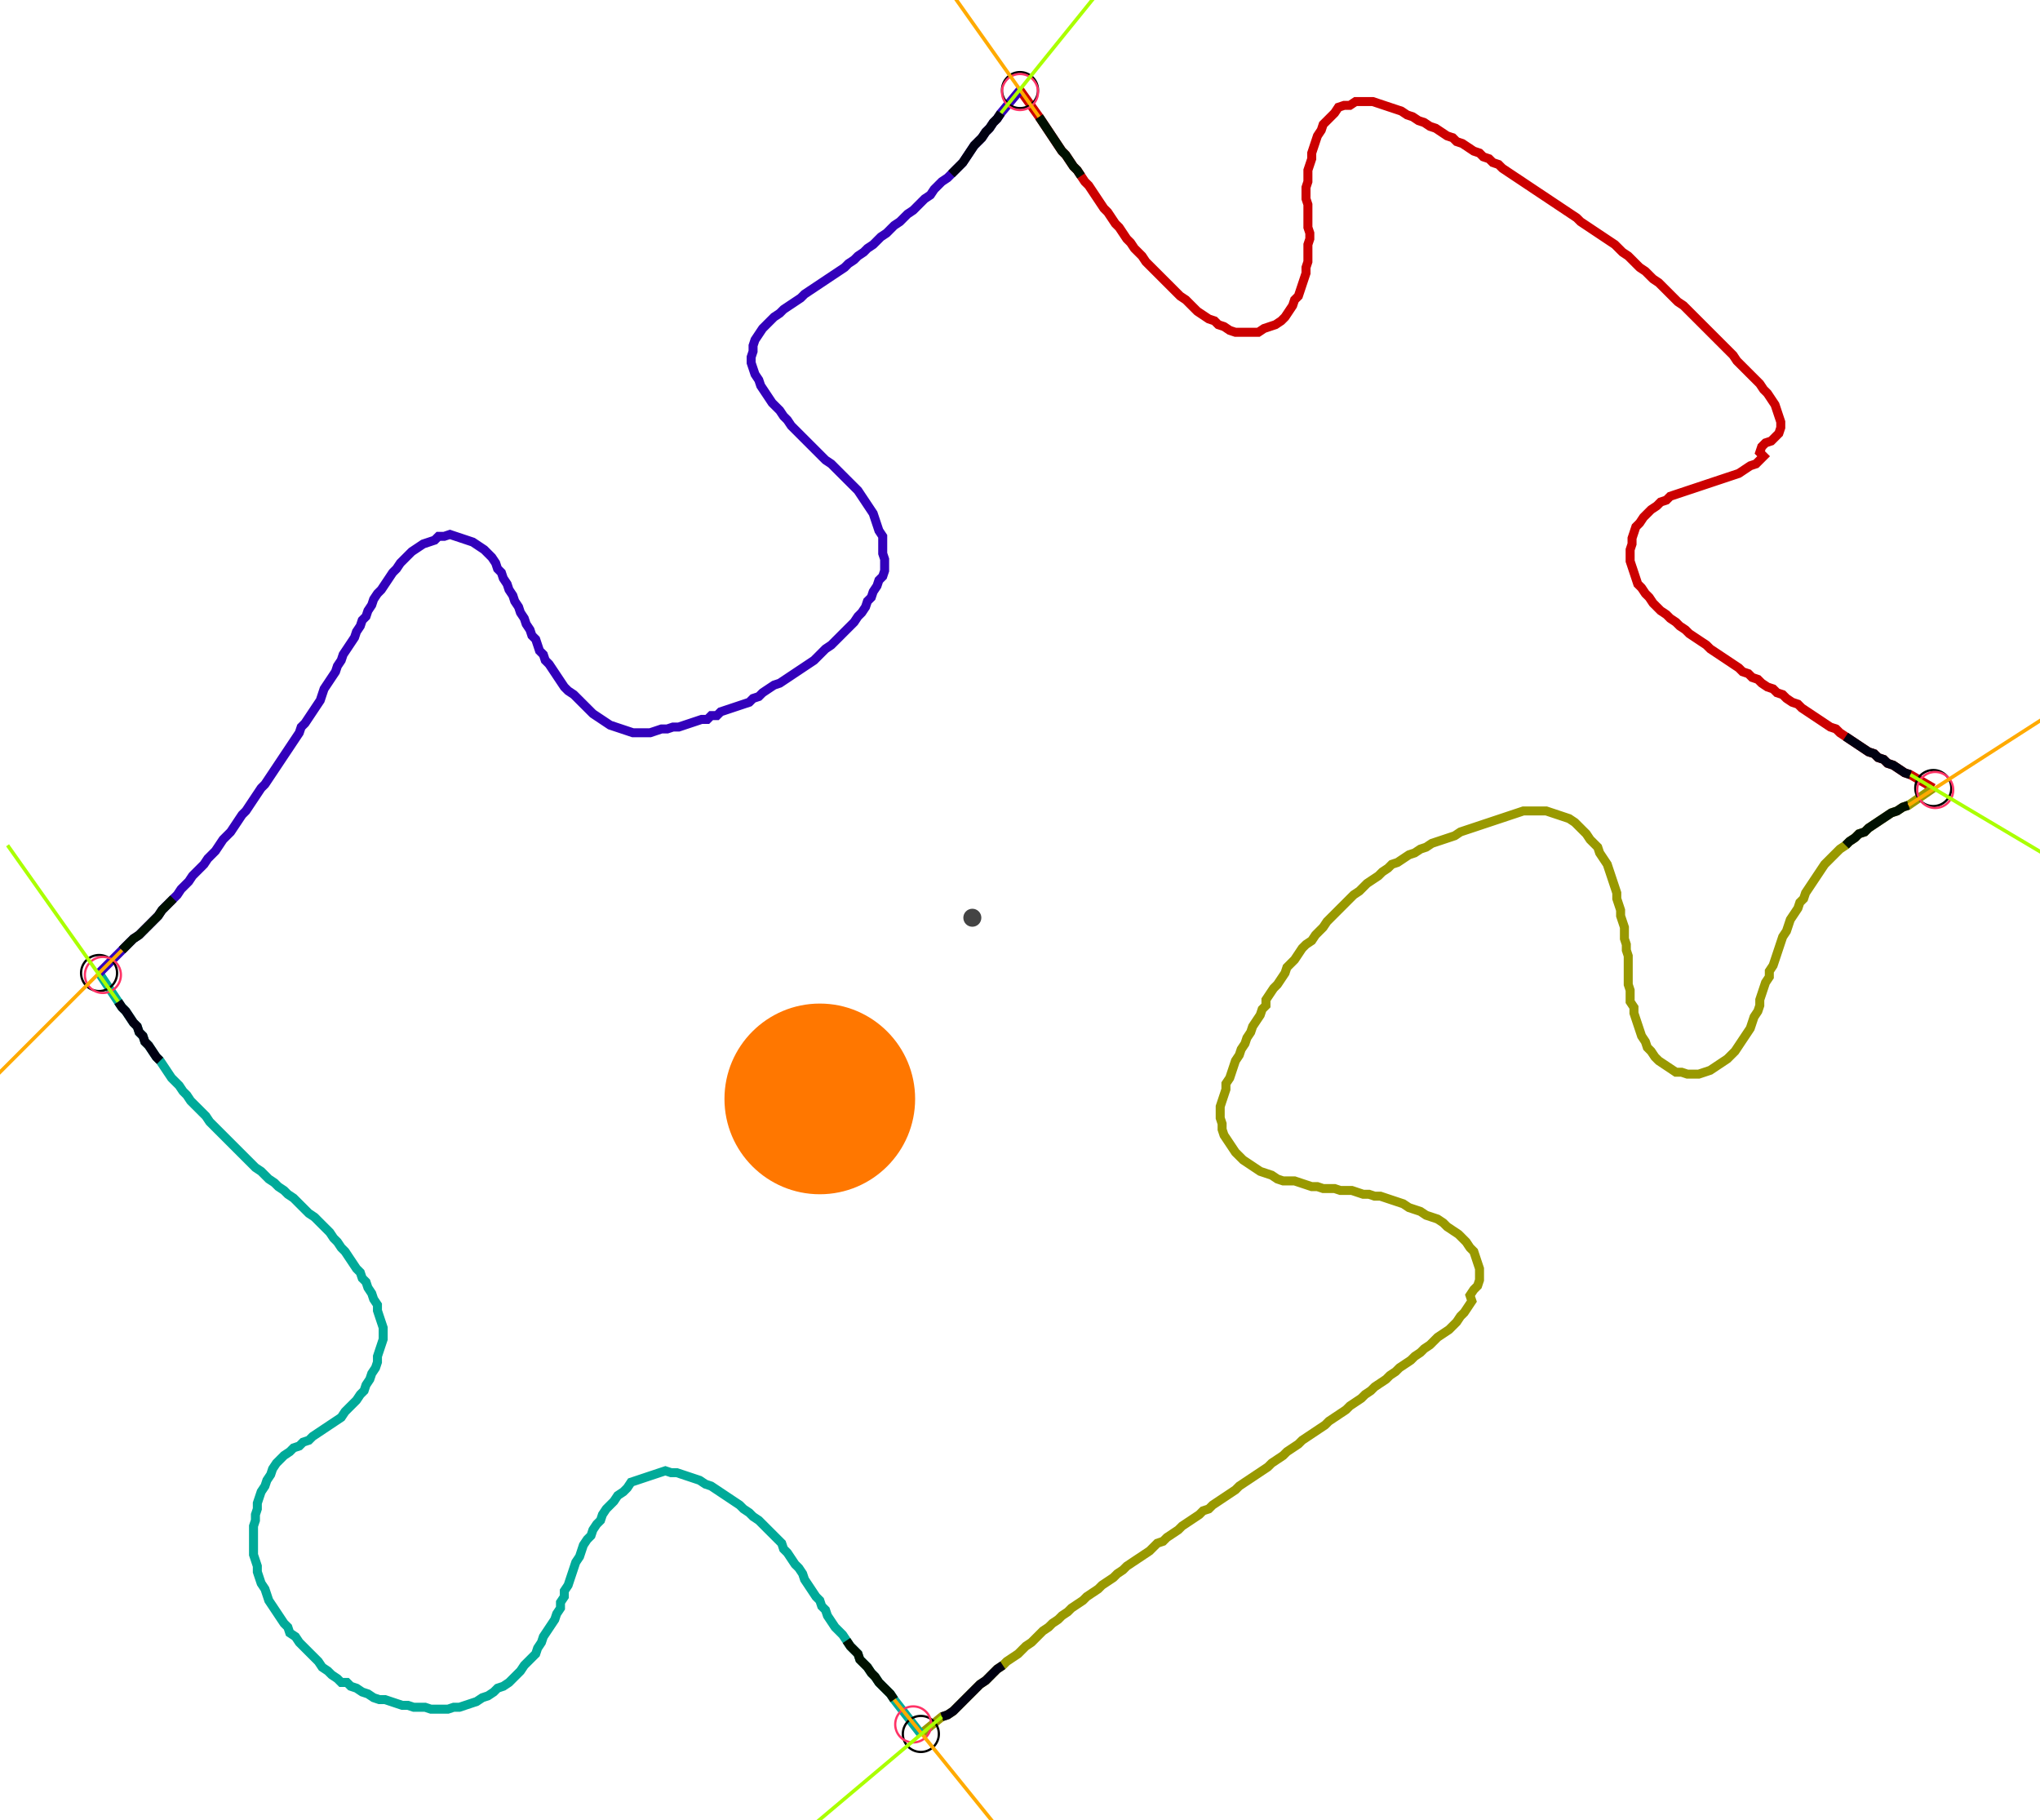 <?xml version="1.0" encoding="UTF-8" standalone="no"?><svg width="612.063" height="546.032" viewBox="-10 -10 224.021 202.011" xmlns="http://www.w3.org/2000/svg" xmlns:xlink="http://www.w3.org/1999/xlink"><polyline points="102.011,0.0 104.127,2.963 104.55,3.598 104.974,4.233 105.397,4.868 105.82,5.503 106.243,6.138 106.667,6.772 107.09,7.196 107.513,7.831 107.937,8.466 108.36,8.889 108.783,9.524 109.206,10.159 109.63,10.582 110.053,11.217 110.476,11.852 110.899,12.487 111.323,13.122 111.746,13.545 112.169,14.18 112.593,14.815 113.016,15.238 113.439,15.873 113.862,16.508 114.286,16.931 114.709,17.566 115.132,17.989 115.556,18.413 115.979,19.048 116.402,19.471 116.825,19.894 117.249,20.317 117.672,20.741 118.095,21.164 118.519,21.587 118.942,22.011 119.365,22.434 119.788,22.857 120.423,23.28 120.847,23.704 121.27,24.127 121.693,24.55 122.328,24.974 122.963,25.397 123.598,25.608 124.021,26.032 124.656,26.243 125.291,26.667 125.926,26.878 126.561,26.878 127.196,26.878 127.831,26.878 128.466,26.878 129.101,26.455 129.735,26.243 130.37,26.032 131.005,25.608 131.429,25.185 131.852,24.55 132.275,23.915 132.487,23.28 132.91,22.857 133.122,22.222 133.333,21.587 133.545,20.952 133.757,20.317 133.757,19.683 133.968,19.048 133.968,18.413 133.968,17.778 133.968,17.143 134.18,16.508 134.18,15.873 133.968,15.238 133.968,14.603 133.968,13.968 133.968,13.333 133.968,12.698 133.757,12.063 133.757,11.429 133.757,10.794 133.968,10.159 133.968,9.524 133.968,8.889 134.18,8.254 134.392,7.619 134.392,6.984 134.603,6.349 134.815,5.714 135.026,5.079 135.45,4.444 135.661,3.81 136.085,3.386 136.508,2.963 136.931,2.54 137.354,1.905 137.989,1.693 138.624,1.693 139.259,1.27 139.894,1.27 140.529,1.27 141.164,1.27 141.799,1.481 142.434,1.693 143.069,1.905 143.704,2.116 144.339,2.328 144.974,2.751 145.608,2.963 146.243,3.386 146.878,3.598 147.513,4.021 148.148,4.233 148.783,4.656 149.418,5.079 150.053,5.291 150.476,5.714 151.111,5.926 151.746,6.349 152.381,6.772 153.016,6.984 153.439,7.407 154.074,7.619 154.497,8.042 155.132,8.254 155.556,8.677 156.19,9.101 156.825,9.524 157.46,9.947 158.095,10.37 158.73,10.794 159.365,11.217 160.0,11.64 160.635,12.063 161.27,12.487 161.905,12.91 162.54,13.333 163.175,13.757 163.81,14.18 164.233,14.603 164.868,15.026 165.503,15.45 166.138,15.873 166.772,16.296 167.407,16.72 168.042,17.143 168.466,17.566 168.889,17.989 169.524,18.413 169.947,18.836 170.37,19.259 170.794,19.683 171.429,20.106 171.852,20.529 172.275,20.952 172.91,21.376 173.333,21.799 173.757,22.222 174.18,22.646 174.603,23.069 175.026,23.492 175.661,23.915 176.085,24.339 176.508,24.762 176.931,25.185 177.354,25.608 177.778,26.032 178.201,26.455 178.624,26.878 179.048,27.302 179.471,27.725 179.894,28.148 180.317,28.571 180.741,28.995 181.164,29.418 181.587,30.053 182.011,30.476 182.434,30.899 182.857,31.323 183.28,31.746 183.704,32.169 184.127,32.593 184.55,33.228 184.974,33.651 185.397,34.286 185.82,34.921 186.032,35.556 186.243,36.19 186.455,36.825 186.455,37.46 186.243,38.095 185.82,38.519 185.397,38.942 184.762,39.153 184.339,39.577 184.127,40.212 184.55,40.635 184.127,41.058 183.704,41.481 183.069,41.693 182.434,42.116 181.799,42.54 181.164,42.751 180.529,42.963 179.894,43.175 179.259,43.386 178.624,43.598 177.989,43.81 177.354,44.021 176.72,44.233 176.085,44.444 175.45,44.656 174.815,44.868 174.18,45.079 173.757,45.503 173.122,45.714 172.698,46.138 172.063,46.561 171.64,46.984 171.217,47.407 170.794,48.042 170.37,48.466 170.159,49.101 169.947,49.735 169.947,50.37 169.735,51.005 169.735,51.64 169.735,52.275 169.947,52.91 170.159,53.545 170.37,54.18 170.582,54.815 171.005,55.238 171.429,55.873 171.852,56.296 172.275,56.931 172.698,57.354 173.122,57.778 173.757,58.201 174.18,58.624 174.815,59.048 175.238,59.471 175.873,59.894 176.296,60.317 176.931,60.741 177.566,61.164 178.201,61.587 178.624,62.011 179.259,62.434 179.894,62.857 180.529,63.28 181.164,63.704 181.799,64.127 182.222,64.55 182.857,64.762 183.28,65.185 183.915,65.397 184.339,65.82 184.974,66.243 185.608,66.455 186.032,66.878 186.667,67.09 187.09,67.513 187.725,67.937 188.36,68.148 188.783,68.571 189.418,68.995 190.053,69.418 190.688,69.841 191.323,70.265 191.958,70.688 192.593,70.899 193.016,71.323 193.651,71.746 194.286,72.169 194.921,72.593 195.556,73.016 196.19,73.439 196.825,73.651 197.249,74.074 197.884,74.286 198.307,74.709 198.942,74.921 199.577,75.344 200.212,75.767 200.847,75.979 203.386,77.46" style="fill:none; stroke:#cc0000; stroke-width:1.0"  /><polyline points="203.386,77.46 200.635,79.365 200,79.577 199.365,80.0 198.73,80.212 198.095,80.635 197.46,81.058 196.825,81.481 196.19,81.905 195.767,82.328 195.132,82.54 194.709,82.963 194.074,83.386 193.651,83.81 193.016,84.233 192.593,84.656 192.169,85.079 191.746,85.503 191.323,85.926 190.899,86.561 190.476,87.196 190.053,87.831 189.63,88.466 189.206,89.101 188.995,89.735 188.571,90.159 188.36,90.794 187.937,91.429 187.513,92.063 187.302,92.698 187.09,93.333 186.667,93.968 186.455,94.603 186.243,95.238 186.032,95.873 185.82,96.508 185.608,97.143 185.185,97.778 185.185,98.413 184.762,99.048 184.55,99.683 184.339,100.317 184.127,100.952 184.127,101.587 183.915,102.222 183.492,102.857 183.28,103.492 183.069,104.127 182.646,104.762 182.222,105.397 181.799,106.032 181.376,106.667 180.952,107.09 180.529,107.513 179.894,107.937 179.259,108.36 178.624,108.783 177.989,108.995 177.354,109.206 176.72,109.206 176.085,109.206 175.45,108.995 174.815,108.995 174.18,108.571 173.545,108.148 172.91,107.725 172.487,107.302 172.063,106.667 171.64,106.243 171.429,105.608 171.005,104.974 170.794,104.339 170.582,103.704 170.37,103.069 170.159,102.434 170.159,101.799 169.735,101.164 169.735,100.529 169.735,99.894 169.524,99.259 169.524,98.624 169.524,97.989 169.524,97.354 169.524,96.72 169.524,96.085 169.312,95.45 169.312,94.815 169.101,94.18 169.101,93.545 169.101,92.91 168.889,92.275 168.677,91.64 168.677,91.005 168.466,90.37 168.254,89.735 168.254,89.101 168.042,88.466 167.831,87.831 167.619,87.196 167.407,86.561 167.196,85.926 166.772,85.291 166.349,84.656 166.138,84.021 165.714,83.598 165.291,83.175 164.868,82.54 164.444,82.116 164.021,81.693 163.598,81.27 162.963,80.847 162.328,80.635 161.693,80.423 161.058,80.212 160.423,80.0 159.788,80.0 159.153,80.0 158.519,80.0 157.884,80.0 157.249,80.212 156.614,80.423 155.979,80.635 155.344,80.847 154.709,81.058 154.074,81.27 153.439,81.481 152.804,81.693 152.169,81.905 151.534,82.116 150.899,82.328 150.265,82.751 149.63,82.963 148.995,83.175 148.36,83.386 147.725,83.598 147.09,84.021 146.455,84.233 145.82,84.656 145.185,84.868 144.55,85.291 143.915,85.714 143.28,85.926 142.857,86.349 142.222,86.772 141.799,87.196 141.164,87.619 140.529,88.042 140.106,88.466 139.683,88.889 139.048,89.312 138.624,89.735 138.201,90.159 137.778,90.582 137.354,91.005 136.931,91.429 136.508,91.852 136.085,92.275 135.661,92.91 135.238,93.333 134.815,93.757 134.392,94.392 133.757,94.815 133.333,95.238 132.91,95.873 132.487,96.508 132.063,96.931 131.64,97.354 131.429,97.989 131.005,98.624 130.582,99.259 130.159,99.683 129.735,100.317 129.312,100.952 129.312,101.587 128.889,102.011 128.677,102.646 128.254,103.28 127.831,103.915 127.619,104.55 127.196,105.185 126.984,105.82 126.561,106.455 126.349,107.09 125.926,107.725 125.714,108.36 125.503,108.995 125.291,109.63 124.868,110.265 124.868,110.899 124.656,111.534 124.444,112.169 124.233,112.804 124.233,113.439 124.233,114.074 124.444,114.709 124.444,115.344 124.656,115.979 125.079,116.614 125.503,117.249 125.926,117.884 126.349,118.307 126.772,118.73 127.407,119.153 128.042,119.577 128.677,120 129.312,120.212 129.947,120.423 130.582,120.847 131.217,121.058 131.852,121.058 132.487,121.058 133.122,121.27 133.757,121.481 134.392,121.693 135.026,121.693 135.661,121.905 136.296,121.905 136.931,121.905 137.566,122.116 138.201,122.116 138.836,122.116 139.471,122.328 140.106,122.54 140.741,122.54 141.376,122.751 142.011,122.751 142.646,122.963 143.28,123.175 143.915,123.386 144.55,123.598 145.185,124.021 145.82,124.233 146.455,124.444 147.09,124.868 147.725,125.079 148.36,125.291 148.995,125.714 149.418,126.138 150.053,126.561 150.688,126.984 151.111,127.407 151.534,127.831 151.958,128.466 152.381,128.889 152.593,129.524 152.804,130.159 153.016,130.794 153.016,131.429 153.016,132.063 152.804,132.698 152.381,133.122 151.958,133.757 152.169,134.392 151.746,135.026 151.323,135.661 150.899,136.085 150.476,136.72 150.053,137.143 149.63,137.566 148.995,137.989 148.36,138.413 147.937,138.836 147.513,139.259 146.878,139.683 146.455,140.106 145.82,140.529 145.397,140.952 144.762,141.376 144.127,141.799 143.704,142.222 143.069,142.646 142.646,143.069 142.011,143.492 141.376,143.915 140.952,144.339 140.317,144.762 139.894,145.185 139.259,145.608 138.624,146.032 138.201,146.455 137.566,146.878 136.931,147.302 136.296,147.725 135.873,148.148 135.238,148.571 134.603,148.995 133.968,149.418 133.333,149.841 132.91,150.265 132.275,150.688 131.64,151.111 131.217,151.534 130.582,151.958 129.947,152.381 129.524,152.804 128.889,153.228 128.254,153.651 127.619,154.074 126.984,154.497 126.349,154.921 125.926,155.344 125.291,155.767 124.656,156.19 124.021,156.614 123.386,157.037 122.963,157.46 122.328,157.672 121.905,158.095 121.27,158.519 120.635,158.942 120,159.365 119.577,159.788 118.942,160.212 118.307,160.635 117.884,161.058 117.249,161.27 116.825,161.693 116.402,162.116 115.767,162.54 115.132,162.963 114.497,163.386 113.862,163.81 113.439,164.233 112.804,164.656 112.381,165.079 111.746,165.503 111.111,165.926 110.688,166.349 110.053,166.772 109.418,167.196 108.995,167.619 108.36,168.042 107.725,168.466 107.302,168.889 106.667,169.312 106.243,169.735 105.608,170.159 105.185,170.582 104.55,171.005 104.127,171.429 103.704,171.852 103.28,172.275 102.646,172.698 102.222,173.122 101.799,173.545 101.164,173.968 100.529,174.392 100.106,174.815 99.471,175.238 99.048,175.661 98.624,176.085 98.201,176.508 97.566,176.931 97.143,177.354 96.72,177.778 96.296,178.201 95.873,178.624 95.45,179.048 95.026,179.471 94.603,179.894 93.968,180.317 93.333,180.529 91.005,182.434" style="fill:none; stroke:#999900; stroke-width:1.0"  /><polyline points="91.005,182.434 88.042,178.624 87.619,177.989 87.196,177.566 86.772,177.143 86.349,176.72 85.926,176.085 85.503,175.661 85.079,175.026 84.656,174.603 84.233,174.18 84.021,173.545 83.598,173.122 83.175,172.698 82.751,172.063 82.328,171.429 81.905,171.005 81.481,170.582 81.058,169.947 80.635,169.312 80.423,168.677 80.0,168.254 79.788,167.619 79.365,167.196 78.942,166.561 78.519,165.926 78.095,165.291 77.884,164.656 77.46,164.021 77.037,163.598 76.614,162.963 76.19,162.328 75.767,161.905 75.556,161.27 75.132,160.847 74.709,160.423 74.286,160.0 73.862,159.577 73.439,159.153 73.016,158.73 72.381,158.307 71.958,157.884 71.323,157.46 70.899,157.037 70.265,156.614 69.63,156.19 68.995,155.767 68.36,155.344 67.725,154.921 67.09,154.709 66.455,154.286 65.82,154.074 65.185,153.862 64.55,153.651 63.915,153.439 63.28,153.439 62.646,153.228 62.011,153.439 61.376,153.651 60.741,153.862 60.106,154.074 59.471,154.286 58.836,154.497 58.413,155.132 57.989,155.556 57.354,155.979 56.931,156.614 56.508,157.037 56.085,157.46 55.661,158.095 55.45,158.73 55.026,159.153 54.603,159.788 54.392,160.423 53.968,160.847 53.545,161.481 53.333,162.116 53.122,162.751 52.698,163.386 52.487,164.021 52.275,164.656 52.063,165.291 51.852,165.926 51.429,166.561 51.429,167.196 51.005,167.831 51.005,168.466 50.582,169.101 50.37,169.735 49.947,170.37 49.524,171.005 49.101,171.64 48.889,172.275 48.466,172.91 48.254,173.545 47.831,173.968 47.407,174.392 46.984,174.815 46.561,175.45 46.138,175.873 45.714,176.296 45.291,176.72 44.656,177.143 44.021,177.354 43.598,177.778 42.963,178.201 42.328,178.413 41.693,178.836 41.058,179.048 40.423,179.259 39.788,179.471 39.153,179.471 38.519,179.683 37.884,179.683 37.249,179.683 36.614,179.683 35.979,179.471 35.344,179.471 34.709,179.471 34.074,179.259 33.439,179.259 32.804,179.048 32.169,178.836 31.534,178.624 30.899,178.624 30.265,178.413 29.63,177.989 28.995,177.778 28.36,177.354 27.725,177.143 27.302,176.72 26.667,176.72 26.243,176.296 25.608,175.873 25.185,175.45 24.55,175.026 24.127,174.392 23.704,173.968 23.28,173.545 22.857,173.122 22.434,172.698 22.011,172.275 21.587,171.64 20.952,171.217 20.741,170.582 20.317,170.159 19.894,169.524 19.471,168.889 19.048,168.254 18.624,167.619 18.413,166.984 18.201,166.349 17.778,165.714 17.566,165.079 17.354,164.444 17.354,163.81 17.143,163.175 16.931,162.54 16.931,161.905 16.931,161.27 16.931,160.635 16.931,160.0 16.931,159.365 17.143,158.73 17.143,158.095 17.354,157.46 17.354,156.825 17.566,156.19 17.778,155.556 18.201,154.921 18.413,154.286 18.836,153.651 19.048,153.016 19.471,152.381 19.894,151.958 20.317,151.534 20.952,151.111 21.376,150.688 22.011,150.476 22.434,150.053 23.069,149.841 23.492,149.418 24.127,148.995 24.762,148.571 25.397,148.148 26.032,147.725 26.667,147.302 27.09,146.667 27.513,146.243 27.937,145.82 28.36,145.397 28.783,144.762 29.206,144.339 29.418,143.704 29.841,143.069 30.053,142.434 30.476,141.799 30.688,141.164 30.688,140.529 30.899,139.894 31.111,139.259 31.323,138.624 31.323,137.989 31.323,137.354 31.111,136.72 30.899,136.085 30.688,135.45 30.688,134.815 30.265,134.18 30.053,133.545 29.63,132.91 29.418,132.275 28.995,131.852 28.783,131.217 28.36,130.794 27.937,130.159 27.513,129.524 27.09,128.889 26.667,128.466 26.243,127.831 25.82,127.407 25.397,126.772 24.974,126.349 24.55,125.926 24.127,125.503 23.704,125.079 23.069,124.656 22.646,124.233 22.222,123.81 21.799,123.386 21.376,122.963 20.741,122.54 20.317,122.116 19.683,121.693 19.259,121.27 18.624,120.847 18.201,120.423 17.778,120 17.143,119.577 16.72,119.153 16.296,118.73 15.873,118.307 15.45,117.884 15.026,117.46 14.603,117.037 14.18,116.614 13.757,116.19 13.333,115.767 12.91,115.344 12.487,114.921 12.063,114.497 11.64,113.862 11.217,113.439 10.794,113.016 10.37,112.593 9.947,112.169 9.524,111.534 9.101,111.111 8.677,110.476 8.254,110.053 7.831,109.63 7.407,108.995 6.984,108.36 6.561,107.725 6.138,107.302 5.714,106.667 5.291,106.032 4.868,105.608 4.656,104.974 4.233,104.55 4.021,103.915 3.598,103.492 3.175,102.857 2.751,102.222 2.328,101.799 1.905,101.164 -0.212,97.989" style="fill:none; stroke:#00aa99; stroke-width:1.0"  /><polyline points="-0.212,97.989 2.328,95.45 2.751,95.026 3.175,94.603 3.598,94.18 4.233,93.757 4.656,93.333 5.079,92.91 5.503,92.487 5.926,92.063 6.349,91.64 6.772,91.005 7.196,90.582 7.619,90.159 8.042,89.735 8.466,89.312 8.889,88.677 9.312,88.254 9.735,87.831 10.159,87.196 10.582,86.772 11.005,86.349 11.429,85.926 11.852,85.291 12.275,84.868 12.698,84.444 13.122,83.81 13.545,83.175 13.968,82.751 14.392,82.328 14.815,81.693 15.238,81.058 15.661,80.423 16.085,80.0 16.508,79.365 16.931,78.73 17.354,78.095 17.778,77.46 18.201,77.037 18.624,76.402 19.048,75.767 19.471,75.132 19.894,74.497 20.317,73.862 20.741,73.228 21.164,72.593 21.587,71.958 22.011,71.323 22.222,70.688 22.646,70.265 23.069,69.63 23.492,68.995 23.915,68.36 24.339,67.725 24.55,67.09 24.762,66.455 25.185,65.82 25.608,65.185 26.032,64.55 26.243,63.915 26.667,63.28 26.878,62.646 27.302,62.011 27.725,61.376 28.148,60.741 28.36,60.106 28.783,59.471 28.995,58.836 29.418,58.413 29.63,57.778 30.053,57.143 30.265,56.508 30.688,55.873 31.111,55.45 31.534,54.815 31.958,54.18 32.381,53.545 32.804,53.122 33.228,52.487 33.651,52.063 34.074,51.64 34.497,51.217 35.132,50.794 35.767,50.37 36.402,50.159 37.037,49.947 37.46,49.524 38.095,49.524 38.73,49.312 39.365,49.524 40.0,49.735 40.635,49.947 41.27,50.159 41.905,50.582 42.54,51.005 42.963,51.429 43.386,51.852 43.81,52.487 44.021,53.122 44.444,53.545 44.656,54.18 45.079,54.815 45.291,55.45 45.714,56.085 45.926,56.72 46.349,57.354 46.561,57.989 46.984,58.624 47.196,59.259 47.619,59.894 47.831,60.529 48.254,60.952 48.466,61.587 48.677,62.222 49.101,62.646 49.312,63.28 49.735,63.704 50.159,64.339 50.582,64.974 51.005,65.608 51.429,66.243 51.852,66.667 52.487,67.09 52.91,67.513 53.333,67.937 53.757,68.36 54.18,68.783 54.603,69.206 55.238,69.63 55.873,70.053 56.508,70.476 57.143,70.688 57.778,70.899 58.413,71.111 59.048,71.323 59.683,71.323 60.317,71.323 60.952,71.323 61.587,71.111 62.222,70.899 62.857,70.899 63.492,70.688 64.127,70.688 64.762,70.476 65.397,70.265 66.032,70.053 66.667,69.841 67.302,69.841 67.725,69.418 68.36,69.418 68.783,68.995 69.418,68.783 70.053,68.571 70.688,68.36 71.323,68.148 71.958,67.937 72.381,67.513 73.016,67.302 73.439,66.878 74.074,66.455 74.709,66.032 75.344,65.82 75.979,65.397 76.614,64.974 77.249,64.55 77.884,64.127 78.519,63.704 79.153,63.28 79.577,62.857 80.0,62.434 80.423,62.011 81.058,61.587 81.481,61.164 81.905,60.741 82.328,60.317 82.751,59.894 83.175,59.471 83.598,59.048 84.021,58.413 84.444,57.989 84.868,57.354 85.079,56.72 85.503,56.296 85.714,55.661 86.138,55.026 86.349,54.392 86.772,53.968 86.984,53.333 86.984,52.698 86.984,52.063 86.772,51.429 86.772,50.794 86.772,50.159 86.772,49.524 86.349,48.889 86.138,48.254 85.926,47.619 85.714,46.984 85.291,46.349 84.868,45.714 84.444,45.079 84.021,44.444 83.598,44.021 83.175,43.598 82.751,43.175 82.328,42.751 81.905,42.328 81.481,41.905 81.058,41.481 80.423,41.058 80.0,40.635 79.577,40.212 79.153,39.788 78.73,39.365 78.307,38.942 77.884,38.519 77.46,38.095 77.037,37.672 76.614,37.249 76.19,36.614 75.767,36.19 75.344,35.556 74.921,35.132 74.497,34.709 74.074,34.074 73.651,33.439 73.228,32.804 73.016,32.169 72.593,31.534 72.381,30.899 72.169,30.265 72.169,29.63 72.381,28.995 72.381,28.36 72.593,27.725 73.016,27.09 73.439,26.455 73.862,26.032 74.286,25.608 74.709,25.185 75.344,24.762 75.767,24.339 76.402,23.915 77.037,23.492 77.672,23.069 78.095,22.646 78.73,22.222 79.365,21.799 80.0,21.376 80.635,20.952 81.27,20.529 81.905,20.106 82.54,19.683 82.963,19.259 83.598,18.836 84.021,18.413 84.656,17.989 85.079,17.566 85.714,17.143 86.138,16.72 86.561,16.296 87.196,15.873 87.619,15.45 88.042,15.026 88.677,14.603 89.101,14.18 89.524,13.757 90.159,13.333 90.582,12.91 91.005,12.487 91.429,12.063 92.063,11.64 92.487,11.005 92.91,10.582 93.333,10.159 93.968,9.735 94.392,9.312 94.815,8.889 95.238,8.466 95.661,8.042 96.085,7.407 96.508,6.772 96.931,6.138 97.354,5.714 97.778,5.291 98.201,4.656 98.624,4.233 99.048,3.598 99.471,3.175 99.894,2.54 102.011,0.0" style="fill:none; stroke:#3300bb; stroke-width:1.0"  /><circle cx="102.011" cy="0.0" r="2.0" style="fill:none; stroke:#000000aa; stroke-width:0.25" /><circle cx="203.386" cy="77.46" r="2.0" style="fill:none; stroke:#000000aa; stroke-width:0.25" /><circle cx="91.005" cy="182.434" r="2.0" style="fill:none; stroke:#000000aa; stroke-width:0.25" /><circle cx="-0.212" cy="97.989" r="2.0" style="fill:none; stroke:#000000aa; stroke-width:0.25" /><circle cx="102.011" cy="0.212" r="2.0" style="fill:none; stroke:#ff3366aa; stroke-width:0.25" /><circle cx="203.598" cy="77.672" r="2.0" style="fill:none; stroke:#ff3366aa; stroke-width:0.25" /><circle cx="90.159" cy="181.376" r="2.0" style="fill:none; stroke:#ff3366aa; stroke-width:0.25" /><circle cx="0.212" cy="98.201" r="2.0" style="fill:none; stroke:#ff3366aa; stroke-width:0.25" /><polyline points="108.783,9.524 108.36,8.889 107.937,8.466 107.513,7.831 107.09,7.196 106.667,6.772 106.243,6.138 105.82,5.503 105.397,4.868 104.974,4.233 104.55,3.598 104.127,2.963" style="fill:none; stroke:#001100; stroke-width:1.0" /><polyline points="94.392,9.312 94.815,8.889 95.238,8.466 95.661,8.042 96.085,7.407 96.508,6.772 96.931,6.138 97.354,5.714 97.778,5.291 98.201,4.656 98.624,4.233 99.048,3.598 99.471,3.175 99.894,2.54" style="fill:none; stroke:#000011; stroke-width:1.0" /><polyline points="193.651,83.81 194.074,83.386 194.709,82.963 195.132,82.54 195.767,82.328 196.19,81.905 196.825,81.481 197.46,81.058 198.095,80.635 198.73,80.212 199.365,80.0 200,79.577 200.635,79.365" style="fill:none; stroke:#001100; stroke-width:1.0" /><polyline points="193.651,71.746 194.286,72.169 194.921,72.593 195.556,73.016 196.19,73.439 196.825,73.651 197.249,74.074 197.884,74.286 198.307,74.709 198.942,74.921 199.577,75.344 200.212,75.767 200.847,75.979" style="fill:none; stroke:#000011; stroke-width:1.0" /><polyline points="82.751,172.063 83.175,172.698 83.598,173.122 84.021,173.545 84.233,174.18 84.656,174.603 85.079,175.026 85.503,175.661 85.926,176.085 86.349,176.72 86.772,177.143 87.196,177.566 87.619,177.989 88.042,178.624" style="fill:none; stroke:#001100; stroke-width:1.0" /><polyline points="100.106,174.815 99.471,175.238 99.048,175.661 98.624,176.085 98.201,176.508 97.566,176.931 97.143,177.354 96.72,177.778 96.296,178.201 95.873,178.624 95.45,179.048 95.026,179.471 94.603,179.894 93.968,180.317 93.333,180.529" style="fill:none; stroke:#000011; stroke-width:1.0" /><polyline points="8.042,89.735 7.619,90.159 7.196,90.582 6.772,91.005 6.349,91.64 5.926,92.063 5.503,92.487 5.079,92.91 4.656,93.333 4.233,93.757 3.598,94.18 3.175,94.603 2.751,95.026 2.328,95.45" style="fill:none; stroke:#001100; stroke-width:1.0" /><polyline points="6.561,107.725 6.138,107.302 5.714,106.667 5.291,106.032 4.868,105.608 4.656,104.974 4.233,104.55 4.021,103.915 3.598,103.492 3.175,102.857 2.751,102.222 2.328,101.799 1.905,101.164" style="fill:none; stroke:#000011; stroke-width:1.0" /><polyline points="104.127,2.963 91.852,-14.392" style="fill:none; stroke:#ffaa00; stroke-width:0.4" /><polyline points="99.894,2.54 113.228,-13.968" style="fill:none; stroke:#aaff00; stroke-width:0.4" /><polyline points="200.635,79.365 218.413,67.937" style="fill:none; stroke:#ffaa00; stroke-width:0.4" /><polyline points="200.847,75.979 219.048,86.772" style="fill:none; stroke:#aaff00; stroke-width:0.4" /><polyline points="88.042,178.624 101.376,195.132" style="fill:none; stroke:#ffaa00; stroke-width:0.4" /><polyline points="93.333,180.529 77.249,194.074" style="fill:none; stroke:#aaff00; stroke-width:0.4" /><polyline points="2.328,95.45 -12.698,110.476" style="fill:none; stroke:#ffaa00; stroke-width:0.4" /><polyline points="1.905,101.164 -10.37,83.81" style="fill:none; stroke:#aaff00; stroke-width:0.4" /><circle cx="96.72" cy="91.852" r="1.0" style="fill:#444444; stroke-width:0" /><circle cx="79.788" cy="111.958" r="10.582" style="fill:#ff770022; stroke-width:0" /><circle cx="79.788" cy="111.958" r="1.0" style="fill:#ff7700; stroke-width:0" /></svg>